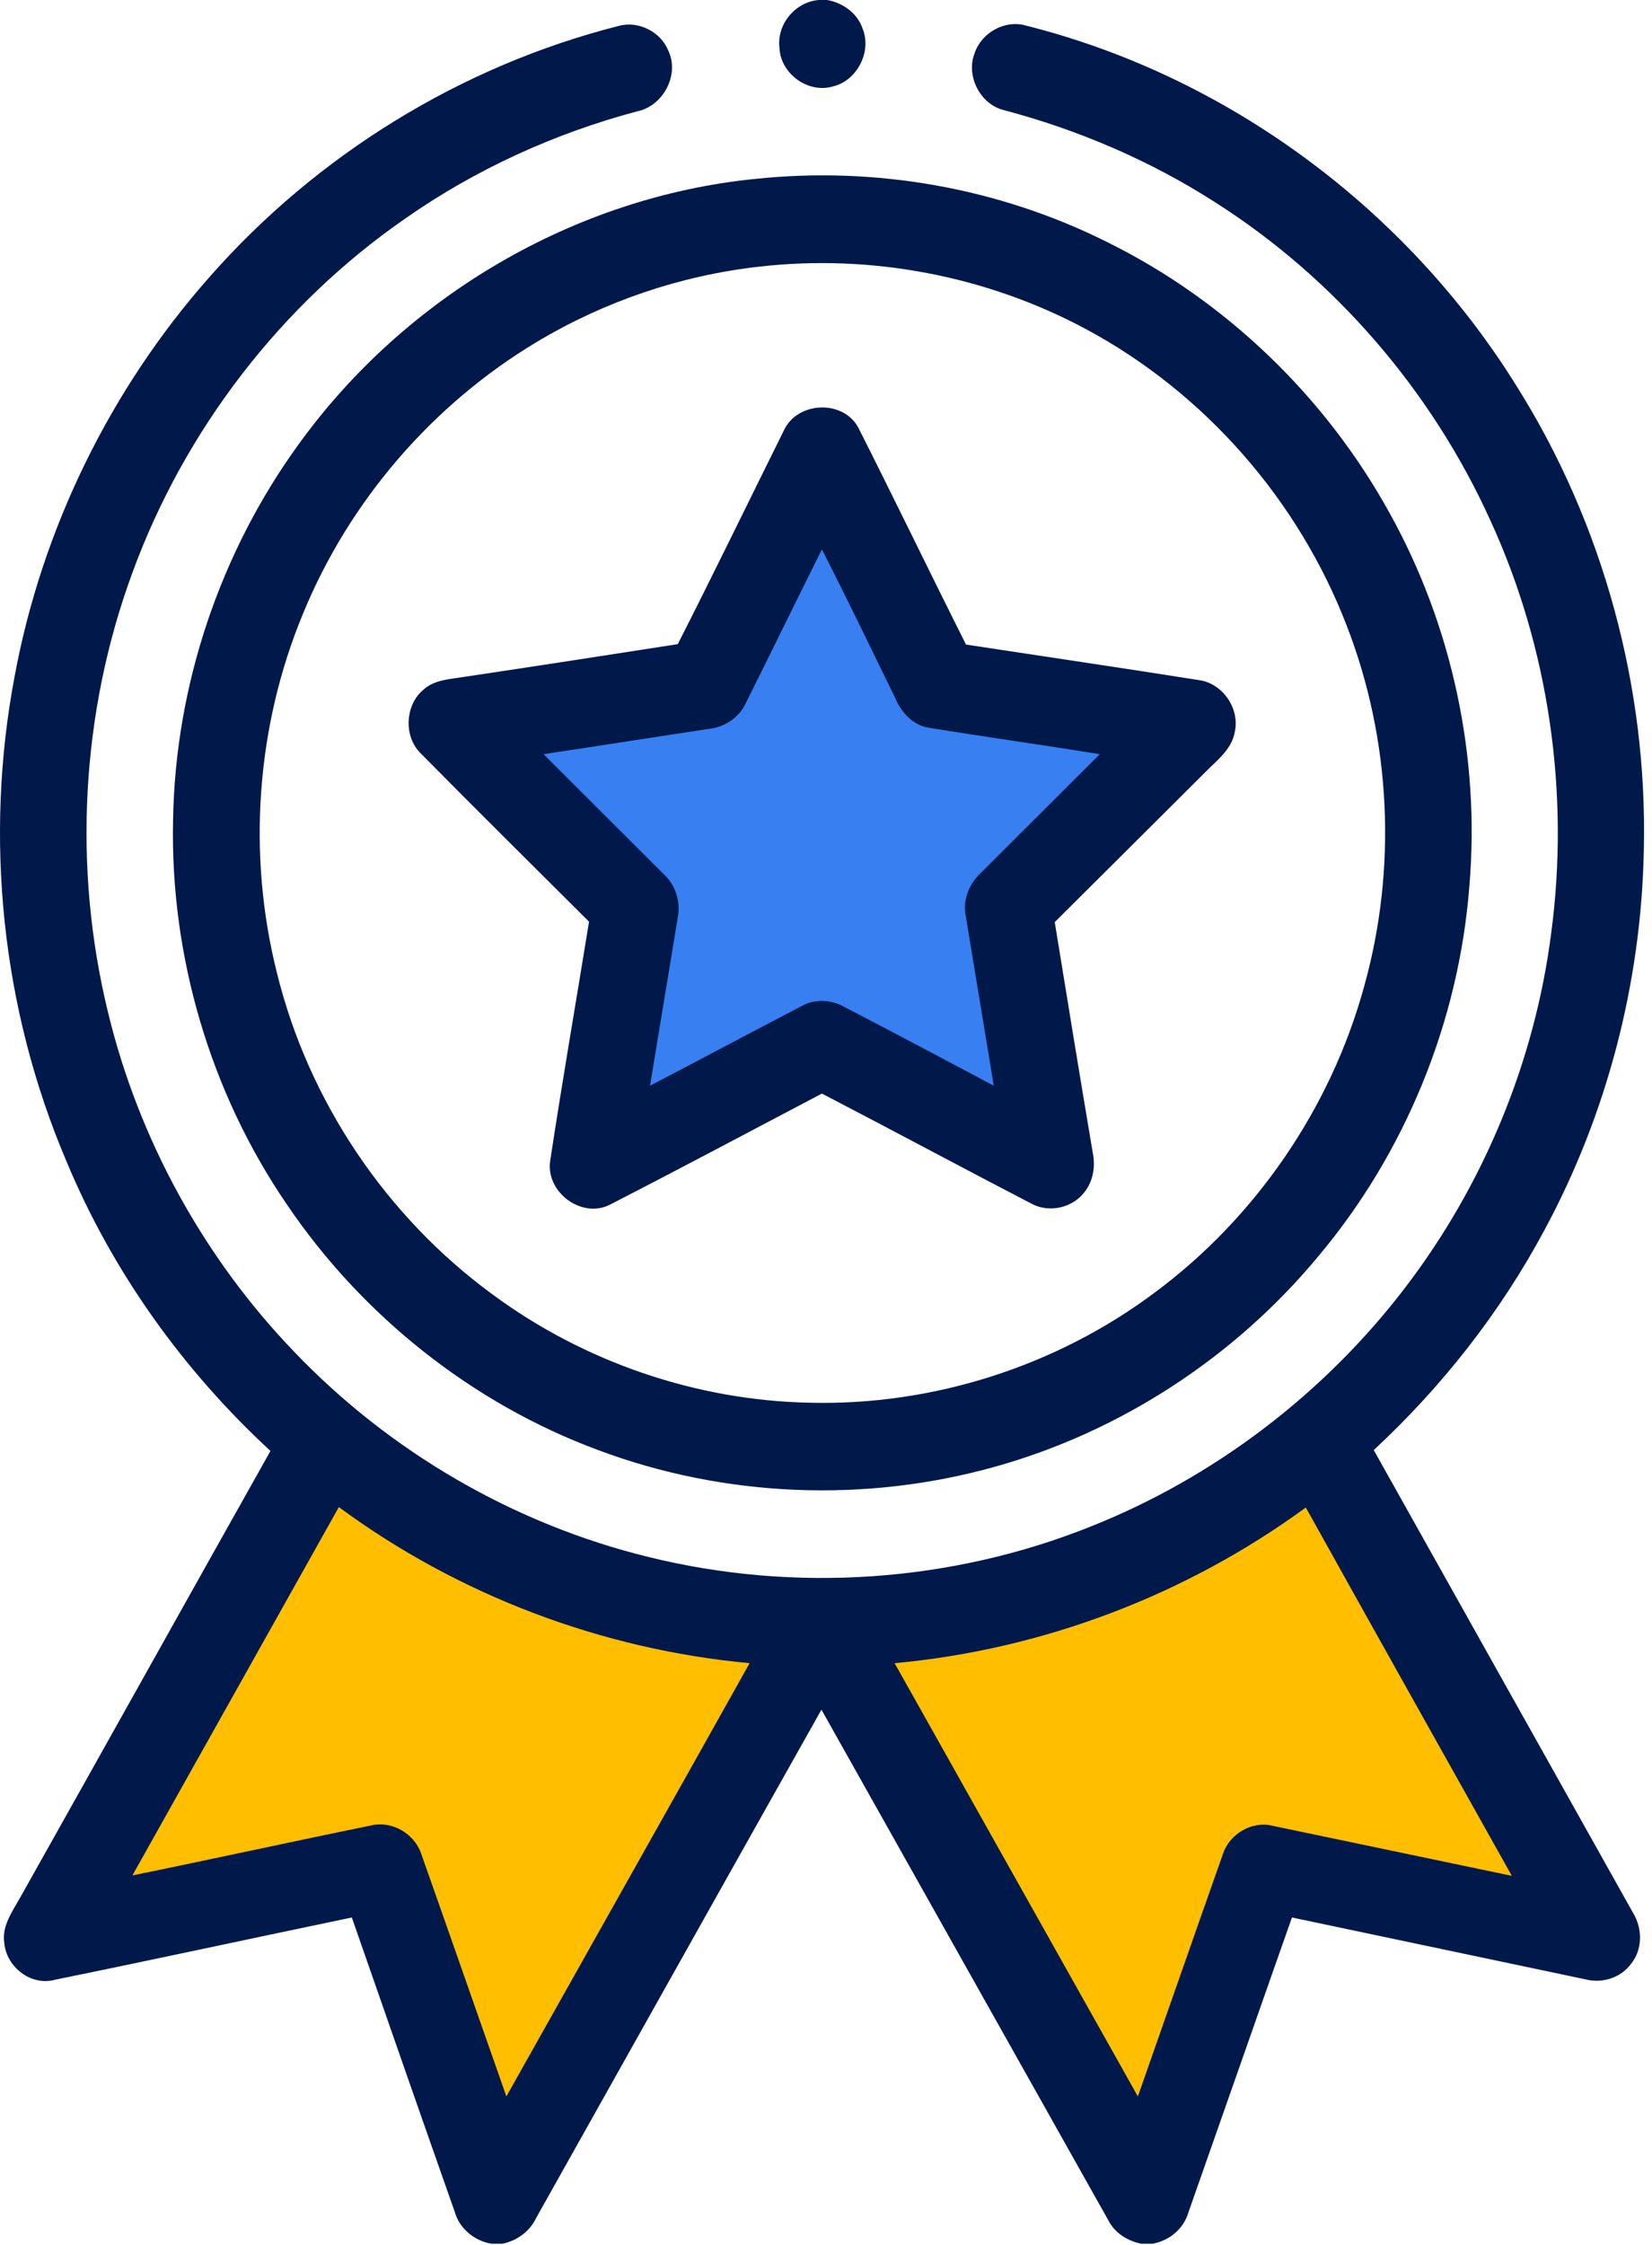 <svg width="81" height="110" viewBox="0 0 81 110" fill="none" xmlns="http://www.w3.org/2000/svg">
<path d="M16.742 69.996L3.266 94.682L18.673 92.125L23.724 107.229L40.32 80.674C40.32 80.674 25.995 79.17 16.742 69.996Z" fill="#FFBF00"/>
<path d="M64.067 69.996L77.543 94.682L62.136 92.125L57.085 107.229L40.489 80.674C40.489 80.674 54.793 79.17 64.067 69.996Z" fill="#FFBF00"/>
<path d="M39.237 22.15L35.205 33.043L23.724 35.965L30.452 45.096L29.008 56.676L40.32 51.562L51.865 57.535L49.7 44.859L59.017 35.857L43.864 33.408L39.237 22.15Z" fill="#387FF2"/>
<path d="M40.15 0H40.553C41.317 0.129 42.039 0.645 42.293 1.396C42.76 2.535 42.017 3.953 40.85 4.232C39.641 4.598 38.282 3.631 38.219 2.363C38.07 1.182 39.004 0.086 40.15 0Z" fill="#00194A"/>
<path d="M10.248 13.6C15.532 7.584 22.62 3.223 30.345 1.268C31.3 1.01 32.383 1.547 32.765 2.471C33.338 3.674 32.51 5.199 31.237 5.457C27.204 6.531 23.321 8.293 19.883 10.699C13.792 14.91 9.059 21.055 6.492 28.059C3.966 34.912 3.563 42.539 5.303 49.629C6.81 55.838 9.993 61.617 14.386 66.193C19.098 71.135 25.209 74.68 31.81 76.291C38.962 78.053 46.644 77.537 53.499 74.787C59.547 72.381 64.938 68.277 68.906 63.078C72.747 58.051 75.251 52.014 76.058 45.719C76.97 38.865 75.952 31.754 73.066 25.48C70.179 19.121 65.426 13.621 59.568 9.904C56.385 7.863 52.862 6.359 49.212 5.393C48.066 5.113 47.344 3.717 47.79 2.6C48.13 1.59 49.276 0.967 50.273 1.246C60.163 3.717 68.97 10.227 74.381 18.949C78.605 25.674 80.79 33.688 80.599 41.658C80.472 48.147 78.796 54.592 75.718 60.285C73.554 64.324 70.689 67.955 67.357 71.049C71.601 78.611 75.846 86.195 80.09 93.758C80.536 94.51 80.536 95.519 79.984 96.207C79.475 96.916 78.541 97.195 77.734 96.981C72.938 95.971 68.142 94.961 63.346 93.951C61.648 98.764 59.971 103.576 58.274 108.389C58.04 109.205 57.34 109.785 56.512 109.936H55.961C55.303 109.807 54.666 109.42 54.348 108.797C49.657 100.461 44.967 92.103 40.277 83.768C35.608 92.061 30.961 100.354 26.292 108.668C25.974 109.334 25.358 109.785 24.637 109.936H24.106C23.278 109.807 22.535 109.205 22.302 108.389C20.604 103.576 18.928 98.764 17.251 93.951C12.391 94.961 7.553 96.014 2.693 97.002C1.547 97.324 0.316 96.4 0.21 95.197C0.082 94.359 0.613 93.65 0.995 92.963C5.091 85.68 9.166 78.375 13.261 71.092C8.975 67.139 5.494 62.283 3.245 56.869C0.082 49.435 -0.788 41.057 0.719 33.129C2.056 25.91 5.409 19.078 10.248 13.6ZM16.614 73.842C13.24 79.857 9.866 85.873 6.492 91.889C10.396 91.094 14.301 90.234 18.206 89.439C19.204 89.203 20.307 89.826 20.647 90.814C22.047 94.768 23.427 98.742 24.828 102.717C28.796 95.648 32.786 88.58 36.754 81.49C29.518 80.824 22.472 78.16 16.614 73.842ZM43.864 81.49C47.832 88.559 51.822 95.648 55.791 102.717C57.191 98.742 58.571 94.768 59.971 90.814C60.311 89.826 61.415 89.203 62.412 89.461C66.317 90.277 70.222 91.094 74.127 91.91C70.752 85.894 67.378 79.879 64.025 73.863C58.146 78.16 51.122 80.824 43.864 81.49Z" fill="#00194A"/>
<path d="M37.03 8.766C42.909 8.143 48.957 9.195 54.284 11.86C60.078 14.717 64.98 19.422 68.121 25.115C71.198 30.637 72.578 37.082 72.047 43.398C71.538 50.037 68.906 56.483 64.64 61.553C60.544 66.494 54.942 70.147 48.787 71.865C42.421 73.648 35.523 73.369 29.327 71.049C23.172 68.772 17.761 64.475 14.068 59.018C10.312 53.539 8.338 46.836 8.486 40.176C8.593 33.58 10.8 27.049 14.662 21.742C19.904 14.502 28.202 9.647 37.03 8.766ZM37.242 13.063C33.401 13.492 29.645 14.76 26.313 16.758C21.22 19.809 17.124 24.535 14.853 30.078C12.561 35.6 12.115 41.873 13.58 47.674C15.129 53.969 18.949 59.619 24.148 63.422C28.626 66.731 34.144 68.621 39.704 68.729C45.731 68.879 51.801 66.945 56.64 63.315C61.563 59.662 65.256 54.291 66.89 48.318C68.503 42.539 68.206 36.266 66.041 30.68C63.664 24.492 59.059 19.25 53.265 16.135C48.384 13.514 42.718 12.44 37.242 13.063Z" fill="#00194A"/>
<path d="M38.431 21.098C39.089 19.658 41.338 19.572 42.081 20.947C43.864 24.471 45.583 28.037 47.365 31.582C51.164 32.162 54.984 32.721 58.783 33.322C59.929 33.473 60.799 34.697 60.544 35.857C60.417 36.631 59.802 37.146 59.271 37.662C56.746 40.176 54.242 42.668 51.716 45.181C52.331 48.963 52.947 52.744 53.584 56.504C53.711 57.148 53.605 57.836 53.202 58.373C52.607 59.189 51.44 59.447 50.57 58.974C47.132 57.191 43.736 55.365 40.298 53.582C36.818 55.408 33.359 57.256 29.878 59.039C28.52 59.705 26.78 58.437 26.971 56.912C27.565 53.002 28.244 49.092 28.881 45.16C26.122 42.41 23.342 39.66 20.604 36.889C19.798 36.072 19.862 34.59 20.71 33.838C21.284 33.279 22.111 33.279 22.854 33.15C26.313 32.635 29.772 32.098 33.232 31.561C34.993 28.102 36.691 24.599 38.431 21.098ZM40.298 26.92C39.046 29.433 37.816 31.947 36.563 34.461C36.245 35.148 35.545 35.621 34.802 35.707C32.086 36.115 29.369 36.545 26.653 36.953C28.626 38.93 30.6 40.885 32.574 42.861C33.125 43.377 33.38 44.193 33.232 44.945C32.786 47.695 32.319 50.445 31.873 53.195C34.356 51.906 36.839 50.574 39.322 49.285C39.98 48.92 40.787 48.984 41.423 49.349C43.864 50.617 46.304 51.906 48.724 53.195C48.278 50.445 47.811 47.695 47.365 44.945C47.175 44.129 47.514 43.291 48.108 42.754C50.039 40.82 51.992 38.887 53.923 36.953C51.143 36.502 48.363 36.115 45.583 35.664C44.776 35.556 44.182 34.912 43.885 34.181C42.697 31.754 41.529 29.326 40.298 26.92Z" fill="#00194A"/>
</svg>
